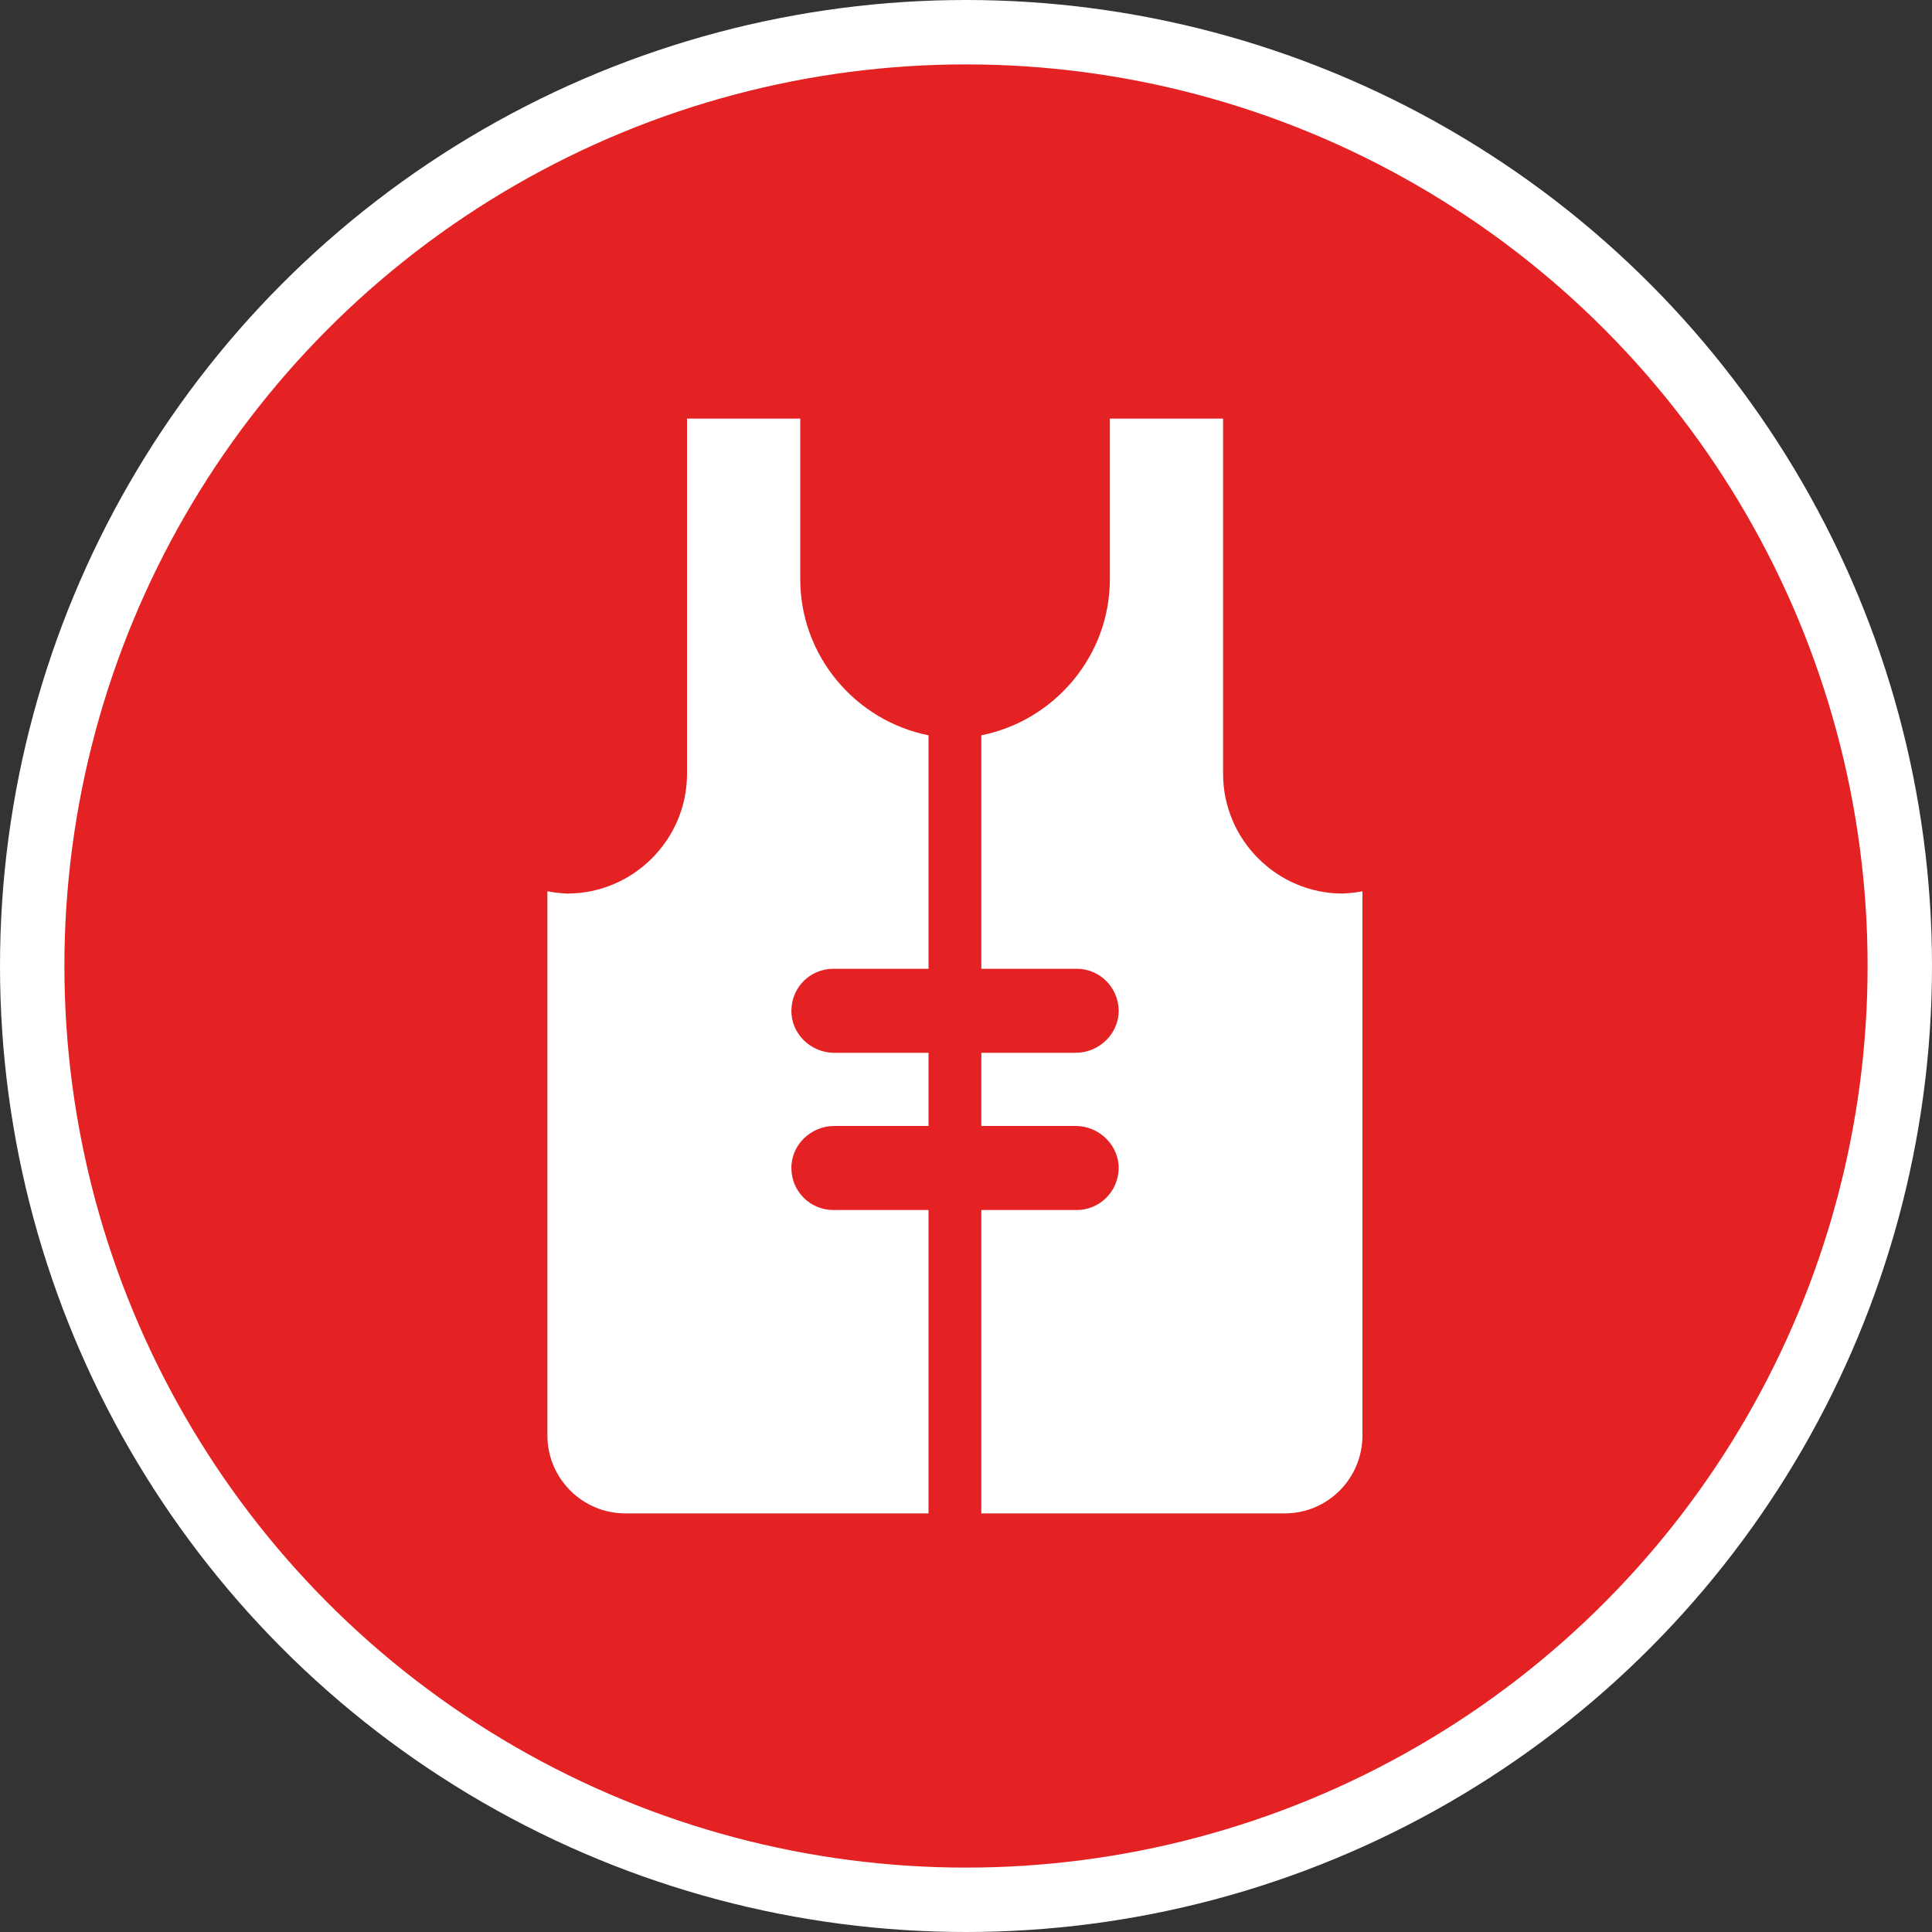 <?xml version="1.0" encoding="UTF-8" standalone="no"?>
<!-- Created with Inkscape (http://www.inkscape.org/) -->

<svg
   xmlns:dc="http://purl.org/dc/elements/1.1/"
   xmlns:cc="http://creativecommons.org/ns#"
   xmlns:rdf="http://www.w3.org/1999/02/22-rdf-syntax-ns#"
   xmlns:svg="http://www.w3.org/2000/svg"
   xmlns="http://www.w3.org/2000/svg"
   xmlns:xlink="http://www.w3.org/1999/xlink"
   xmlns:sodipodi="http://sodipodi.sourceforge.net/DTD/sodipodi-0.dtd"
   xmlns:inkscape="http://www.inkscape.org/namespaces/inkscape"
   width="30px"
   height="30px"
   version="1.1"
   id="svg8"
   inkscape:version="0.92.4 5da689c313, 2019-01-14"
   sodipodi:docname="container.svg">
  <rect width="100%" height="100%" fill="#333333" stroke="none"/>
  <defs
     id="defs2" />
  <sodipodi:namedview
     id="base"
     pagecolor="#ffffff"
     bordercolor="#666666"
     borderopacity="1.0"
     inkscape:pageopacity="0.0"
     inkscape:pageshadow="2"
     inkscape:zoom="13.049334"
     inkscape:cx="18.679046"
     inkscape:cy="12.165829"
     inkscape:document-units="px"
     inkscape:current-layer="layer1"
     showgrid="false"
     inkscape:snap-page="false"
     units="px"
     inkscape:window-width="1884"
     inkscape:window-height="1061"
     inkscape:window-x="0"
     inkscape:window-y="0"
     inkscape:window-maximized="1"
     fit-margin-top="0"
     fit-margin-left="0"
     fit-margin-right="0"
     fit-margin-bottom="0" />
    <circle
       style="color:#000000;clip-rule:nonzero;display:inline;overflow:visible;visibility:visible;opacity:1;isolation:auto;mix-blend-mode:normal;color-interpolation:sRGB;color-interpolation-filters:linearRGB;solid-color:#000000;solid-opacity:1;vector-effect:none;fill:#e42224;fill-opacity:1;fill-rule:evenodd;stroke:#ffffff;stroke-width:1;stroke-linecap:butt;stroke-linejoin:miter;stroke-miterlimit:4;stroke-dasharray:none;stroke-dashoffset:0;stroke-opacity:1;marker:none;color-rendering:auto;image-rendering:auto;shape-rendering:auto;text-rendering:auto;enable-background:accumulate"
       id="path815"
       cx="15"
       cy="15"
       r="14.5" />
<g transform="translate(8.5,6.5)"><path fill-rule="nonzero" fill="#FFFFFF" fill-opacity="1" d="M 4.441 12.289 C 4.082 12.289 3.793 12.004 3.789 11.645 C 3.781 11.281 4.09 10.984 4.453 10.984 L 5.918 10.984 L 5.918 9.848 L 4.453 9.848 C 4.09 9.848 3.781 9.551 3.789 9.188 C 3.793 8.828 4.082 8.543 4.441 8.543 L 5.918 8.543 L 5.918 4.918 C 4.785 4.691 3.926 3.688 3.926 2.492 L 3.926 0 L 2.168 0 L 2.168 5.516 C 2.168 6.539 1.332 7.375 0.309 7.375 C 0.207 7.371 0.102 7.359 0 7.34 L 0 15.789 C 0 16.457 0.543 17 1.211 17 L 5.918 17 L 5.918 12.289 Z M 4.441 12.289 "/>
<path fill-rule="nonzero" fill="#FFFFFF" fill-opacity="1" d="M 8.219 12.289 C 8.574 12.289 8.863 12.004 8.871 11.645 C 8.875 11.281 8.566 10.984 8.203 10.984 L 6.738 10.984 L 6.738 9.848 L 8.203 9.848 C 8.566 9.848 8.875 9.551 8.871 9.188 C 8.863 8.828 8.574 8.543 8.219 8.543 L 6.738 8.543 L 6.738 4.918 C 7.871 4.691 8.734 3.688 8.734 2.492 L 8.734 0 L 10.492 0 L 10.492 5.516 C 10.492 6.539 11.328 7.375 12.348 7.375 C 12.453 7.371 12.555 7.359 12.656 7.34 L 12.656 15.789 C 12.656 16.457 12.117 17 11.449 17 L 6.738 17 L 6.738 12.289 Z M 8.219 12.289 "/>
</g>
</svg>
